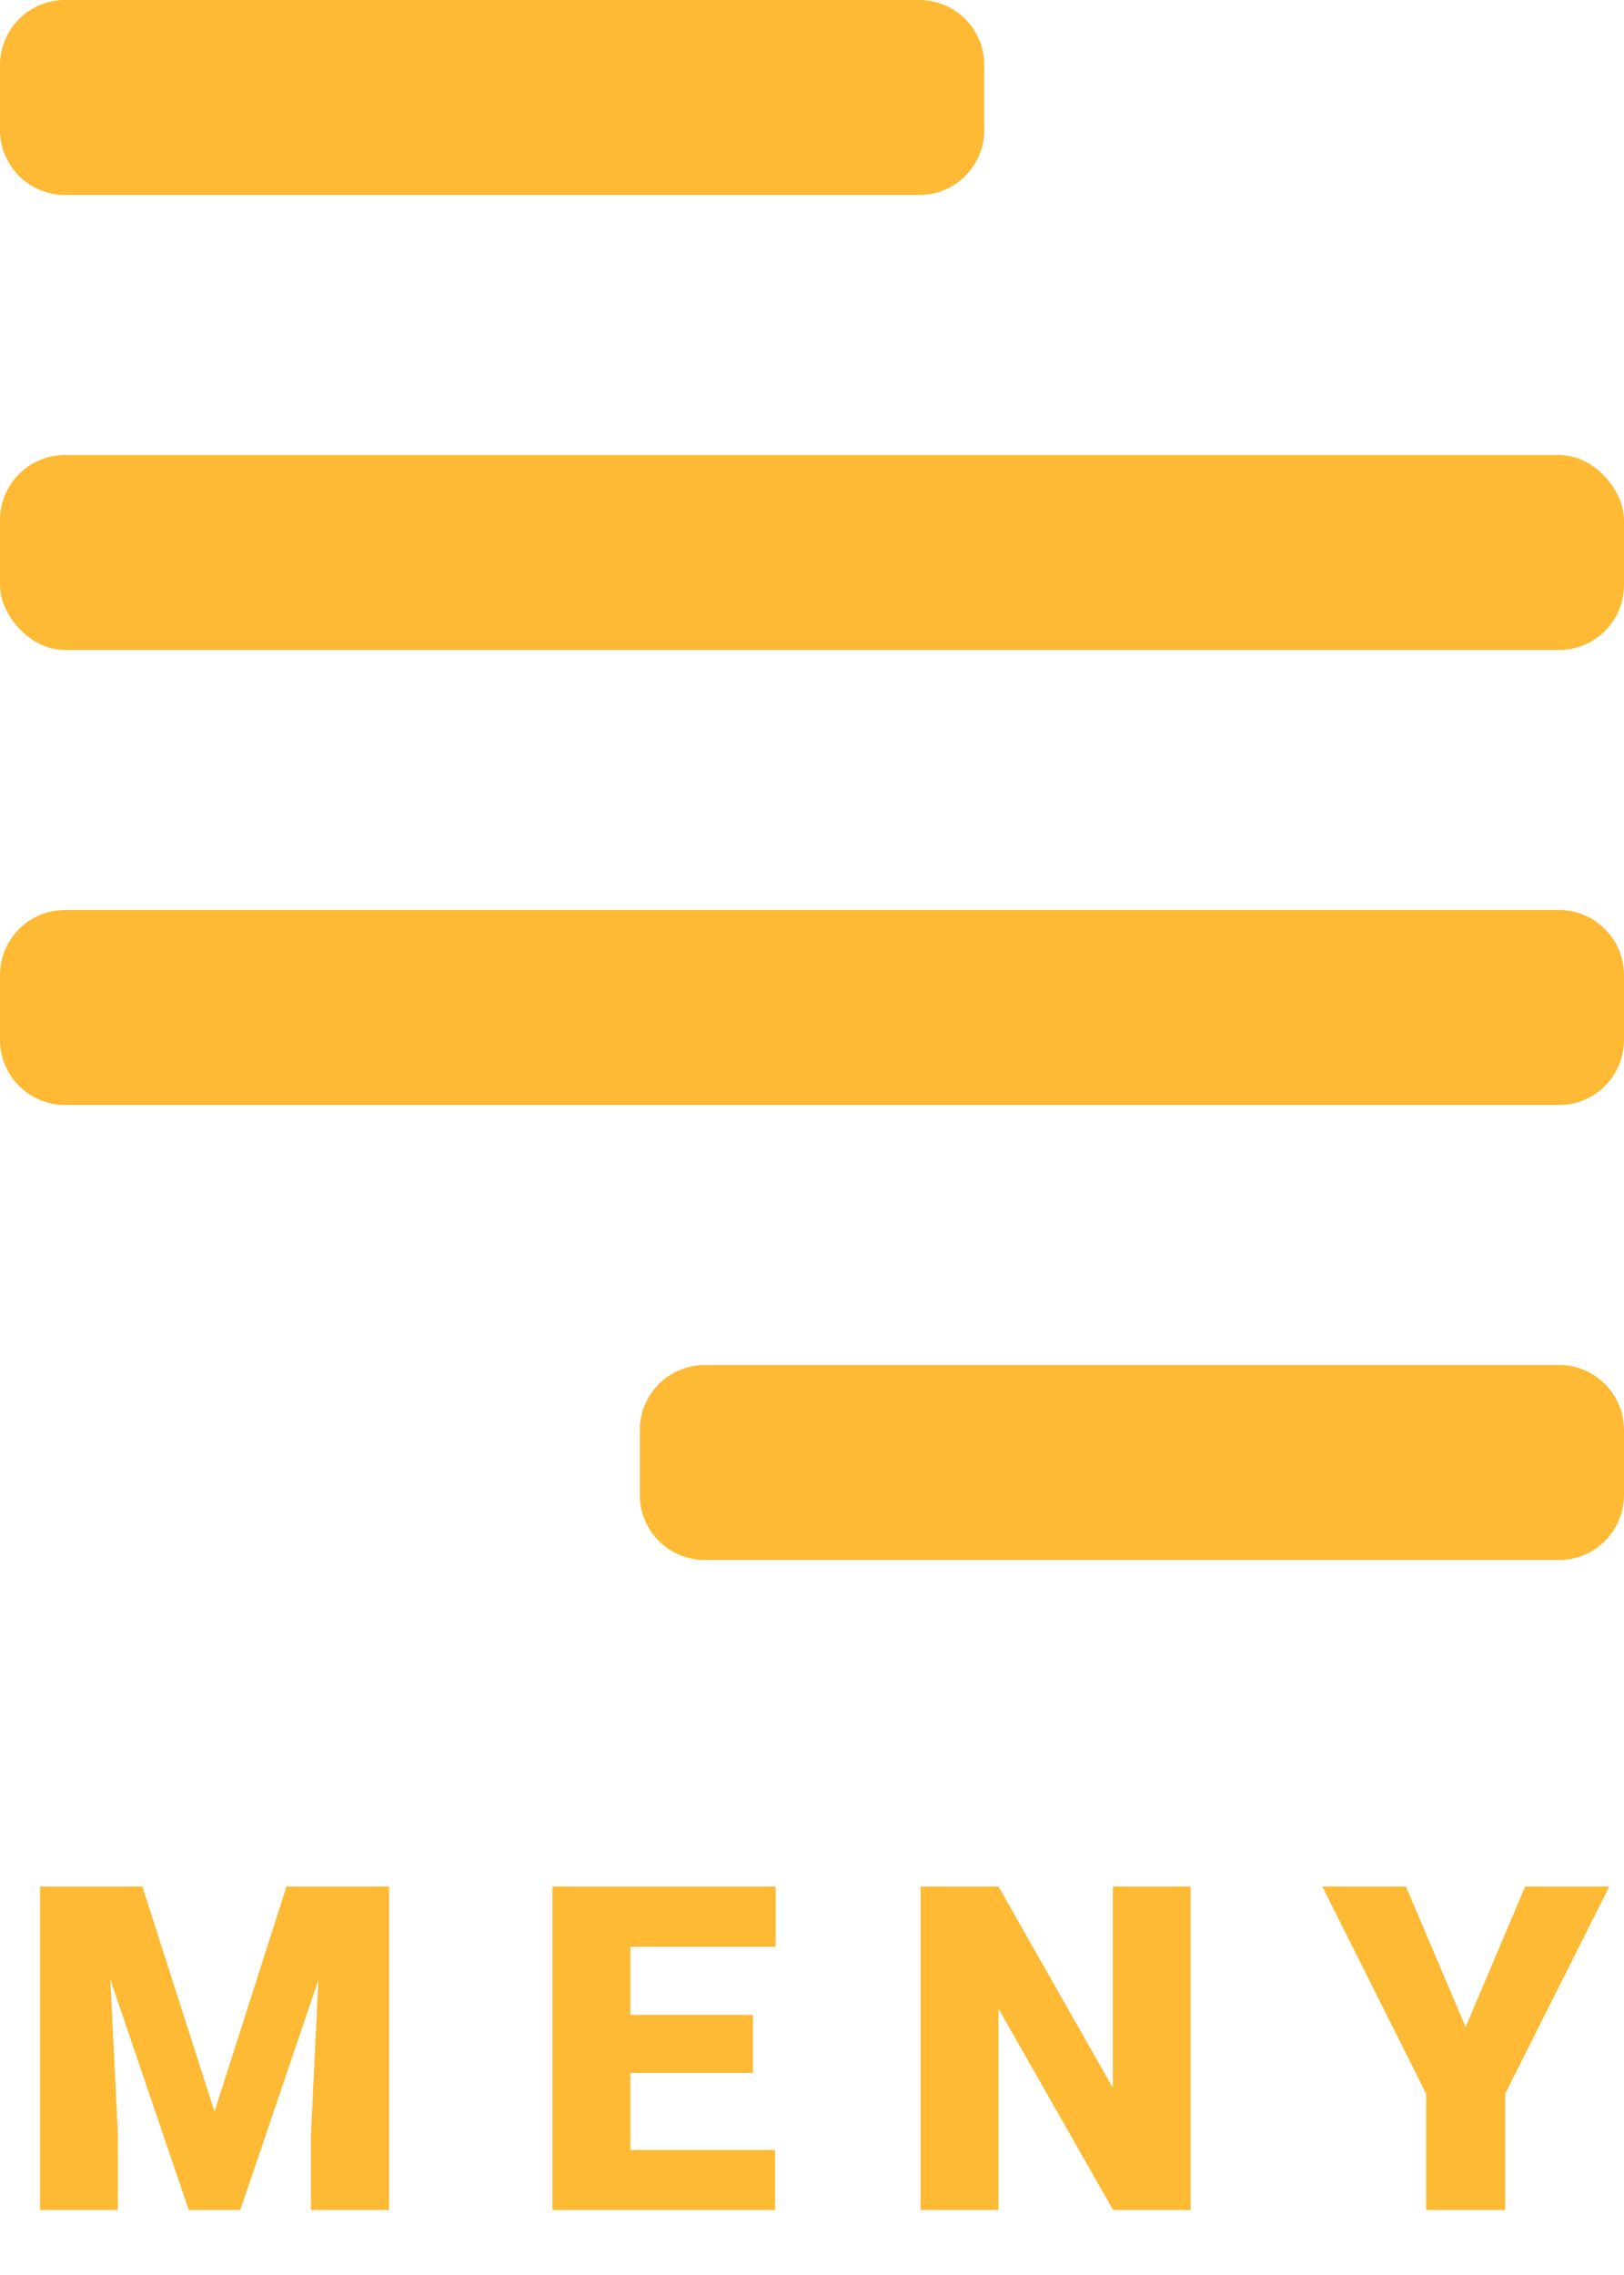 <svg width="25" height="35" viewBox="0 0 25 35" fill="none" xmlns="http://www.w3.org/2000/svg">
<path d="M2.191 29.023L3.302 32.486L4.41 29.023H5.989V34H4.786V32.838L4.902 30.459L3.699 34H2.906L1.699 30.456L1.815 32.838V34H0.616V29.023H2.191ZM11.591 31.891H9.704V33.077H11.933V34H8.504V29.023H11.94V29.95H9.704V30.999H11.591V31.891ZM18.328 34H17.135L15.371 30.903V34H14.171V29.023H15.371L17.131 32.12V29.023H18.328V34ZM22.562 31.184L23.479 29.023H24.774L23.171 32.212V34H21.954V32.212L20.355 29.023H21.643L22.562 31.184Z" fill="#FEBA35"/>
<path d="M0 1C0 0.448 0.448 0 1 0H14.152C14.704 0 15.152 0.448 15.152 1V2C15.152 2.552 14.704 3 14.152 3H1C0.448 3 0 2.552 0 2V1Z" fill="#FEBA35"/>
<path d="M0 15C0 14.448 0.448 14 1 14H24C24.552 14 25 14.448 25 15V16C25 16.552 24.552 17 24 17H1C0.448 17 0 16.552 0 16V15Z" fill="#FEBA35"/>
<path d="M9.849 22C9.849 21.448 10.296 21 10.849 21H24C24.552 21 25 21.448 25 22V23C25 23.552 24.552 24 24 24H10.849C10.296 24 9.849 23.552 9.849 23V22Z" fill="#FEBA35"/>
<rect y="7" width="25" height="3" rx="1" fill="#FEBA35"/>
</svg>
